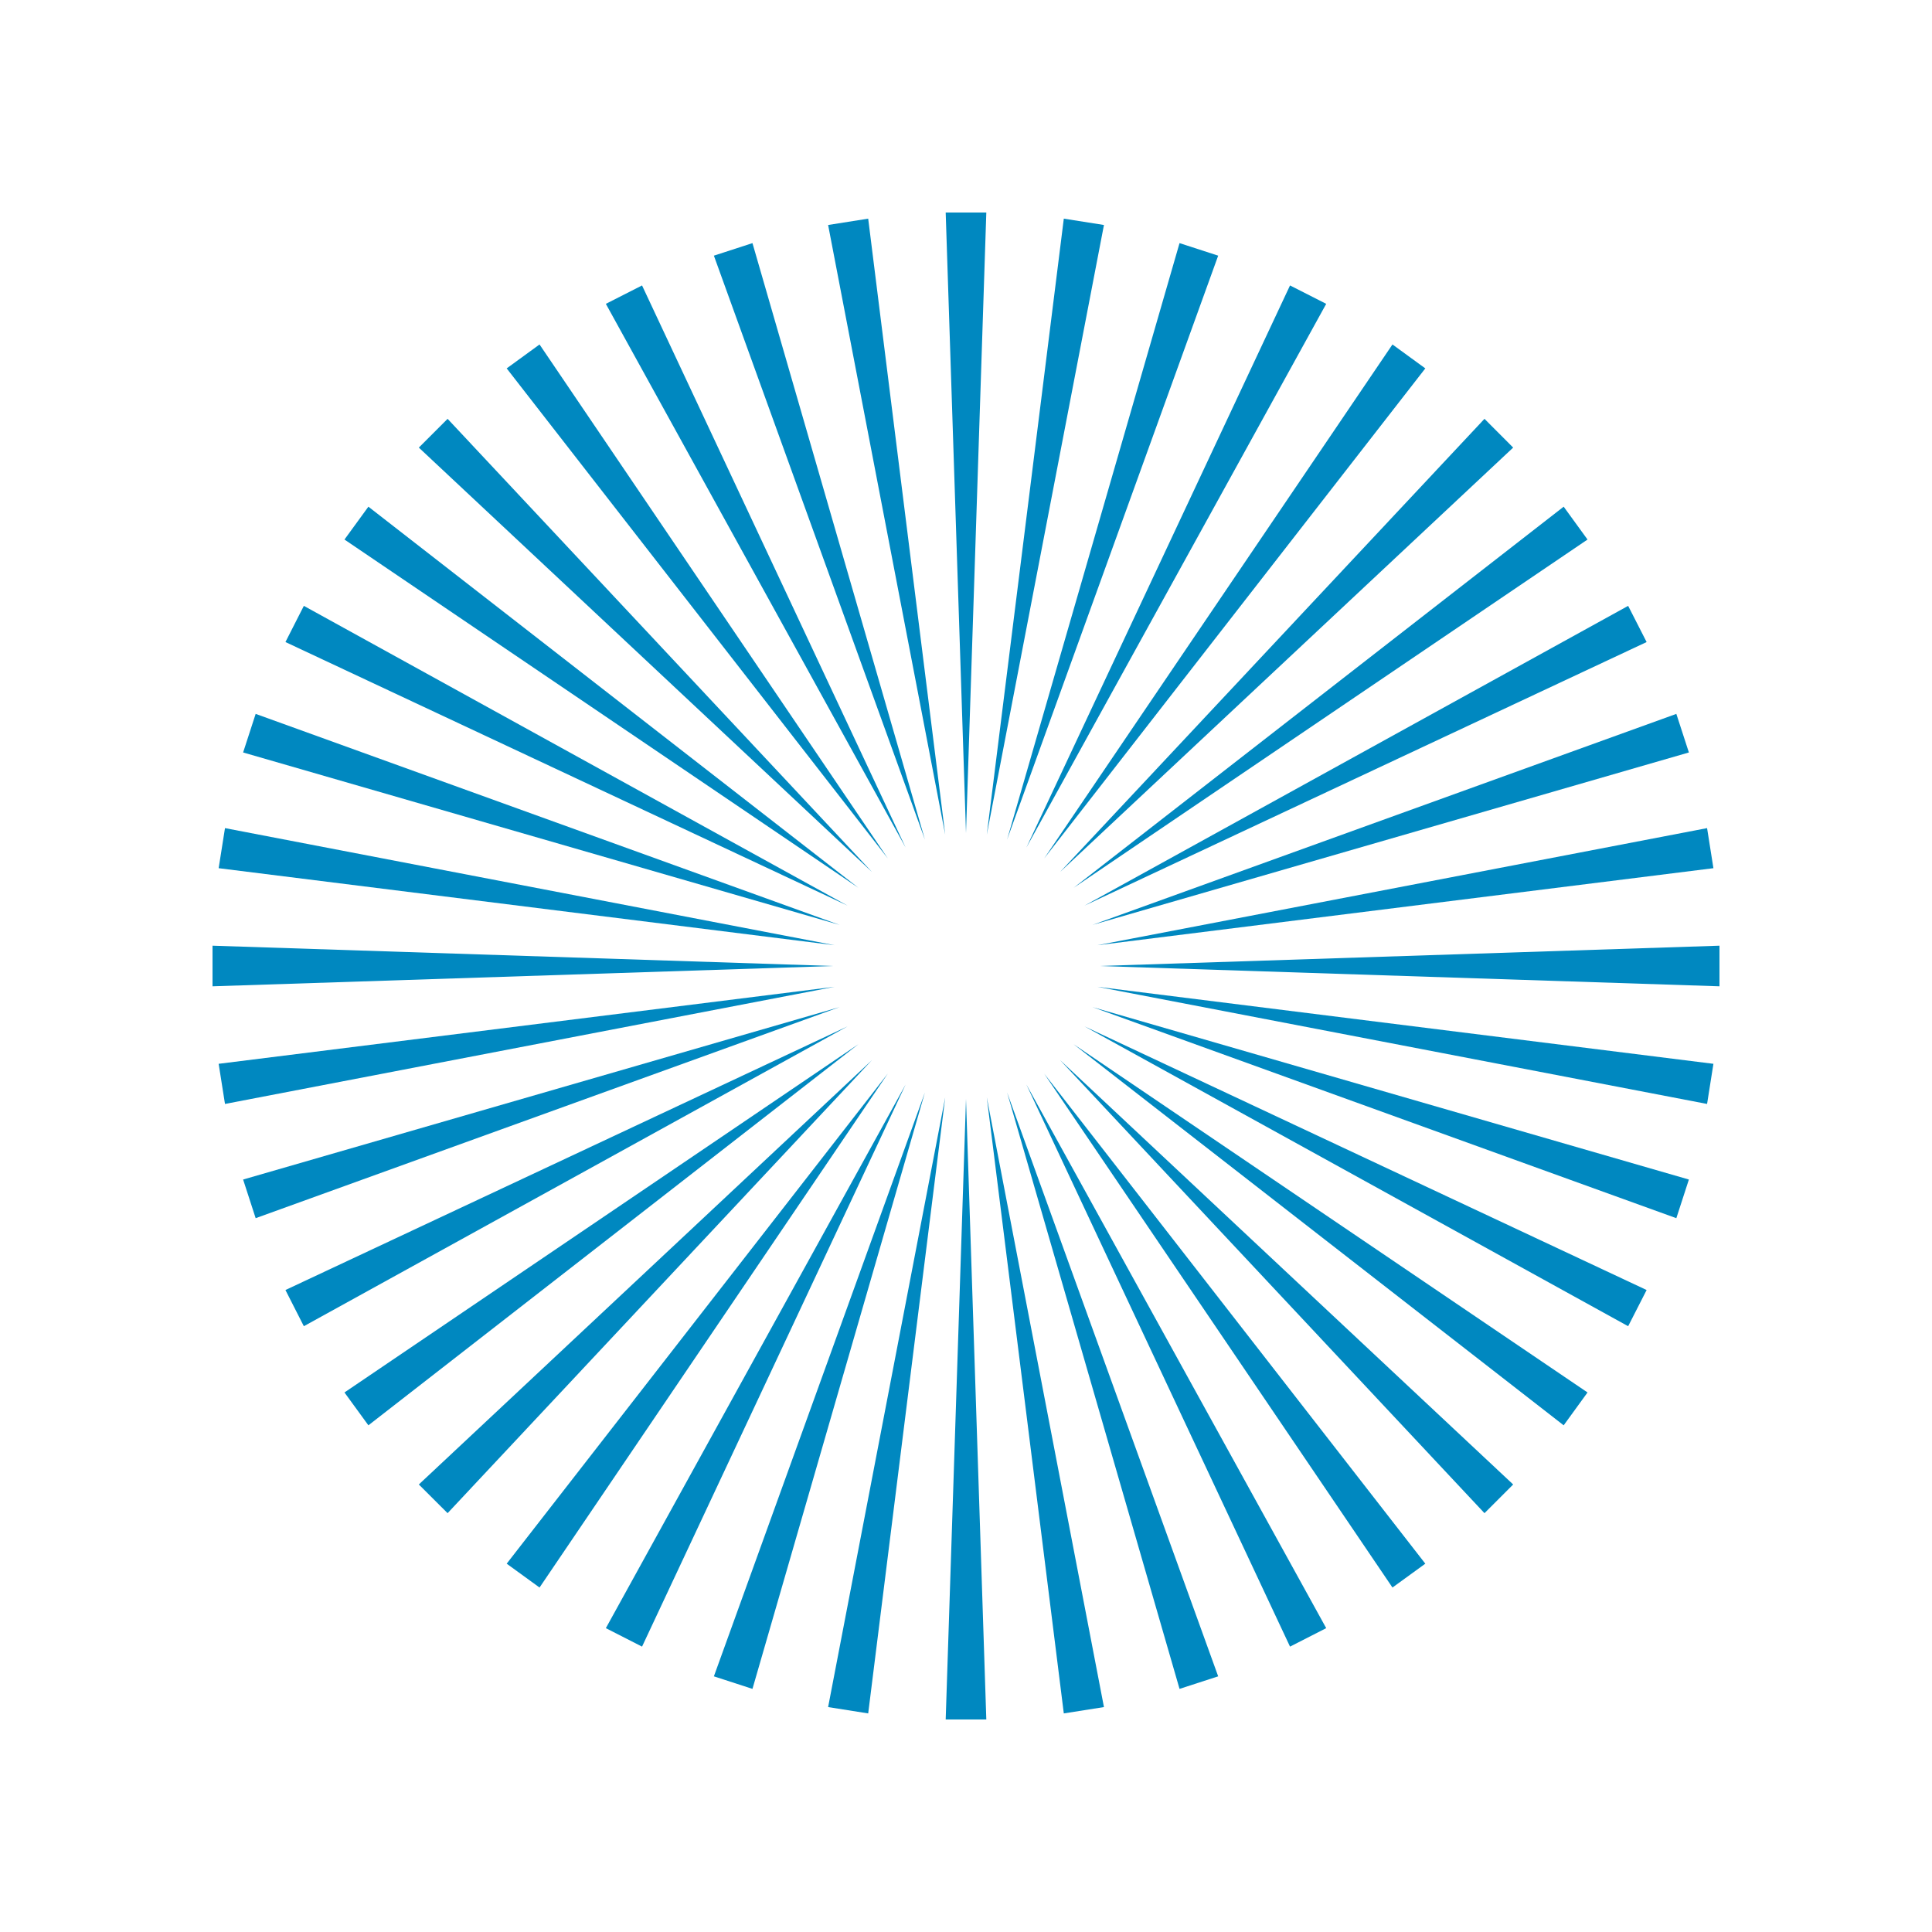 <?xml version="1.0" encoding="UTF-8"?>
<svg id="a" data-name="图层 1" xmlns="http://www.w3.org/2000/svg" width="100mm" height="100mm" viewBox="0 0 283.46 283.46">
  <g id="b" data-name="&amp;lt;径向重复&amp;gt;">
    <polygon points="141.73 161.24 144.71 252.28 138.75 252.28 141.73 161.24" fill="#0088c0"/>
  </g>
  <g id="c" data-name="&amp;lt;径向重复&amp;gt;">
    <polygon points="138.68 161 127.38 251.39 121.5 250.46 138.68 161" fill="#0088c0"/>
  </g>
  <g id="d" data-name="&amp;lt;径向重复&amp;gt;">
    <polygon points="135.7 160.29 110.4 247.79 104.74 245.95 135.7 160.29" fill="#0088c0"/>
  </g>
  <g id="e" data-name="&amp;lt;径向重复&amp;gt;">
    <polygon points="132.87 159.12 94.2 241.59 88.89 238.88 132.87 159.12" fill="#0088c0"/>
  </g>
  <g id="f" data-name="&amp;lt;径向重复&amp;gt;">
    <polygon points="130.26 157.51 79.16 232.92 74.34 229.42 130.26 157.51" fill="#0088c0"/>
  </g>
  <g id="g" data-name="&amp;lt;径向重复&amp;gt;">
    <polygon points="127.94 155.53 65.67 222.01 61.45 217.8 127.94 155.53" fill="#0088c0"/>
  </g>
  <g id="h" data-name="&amp;lt;径向重复&amp;gt;">
    <polygon points="125.95 153.2 54.05 209.12 50.54 204.3 125.95 153.2" fill="#0088c0"/>
  </g>
  <g id="i" data-name="&amp;lt;径向重复&amp;gt;">
    <polygon points="124.35 150.59 44.58 194.58 41.88 189.27 124.35 150.59" fill="#0088c0"/>
  </g>
  <g id="j" data-name="&amp;lt;径向重复&amp;gt;">
    <polygon points="123.18 147.76 37.51 178.73 35.67 173.06 123.18 147.76" fill="#0088c0"/>
  </g>
  <g id="k" data-name="&amp;lt;径向重复&amp;gt;">
    <polygon points="122.46 144.78 33.01 161.97 32.08 156.08 122.46 144.78" fill="#0088c0"/>
  </g>
  <g id="l" data-name="&amp;lt;径向重复&amp;gt;">
    <polygon points="122.22 141.73 31.18 144.71 31.18 138.75 122.22 141.73" fill="#0088c0"/>
  </g>
  <g id="m" data-name="&amp;lt;径向重复&amp;gt;">
    <polygon points="122.46 138.68 32.08 127.38 33.01 121.5 122.46 138.68" fill="#0088c0"/>
  </g>
  <g id="n" data-name="&amp;lt;径向重复&amp;gt;">
    <polygon points="123.18 135.7 35.67 110.4 37.51 104.74 123.18 135.7" fill="#0088c0"/>
  </g>
  <g id="o" data-name="&amp;lt;径向重复&amp;gt;">
    <polygon points="124.35 132.87 41.88 94.2 44.58 88.89 124.35 132.87" fill="#0088c0"/>
  </g>
  <g id="p" data-name="&amp;lt;径向重复&amp;gt;">
    <polygon points="125.95 130.26 50.54 79.16 54.05 74.34 125.95 130.26" fill="#0088c0"/>
  </g>
  <g id="q" data-name="&amp;lt;径向重复&amp;gt;">
    <polygon points="127.94 127.94 61.45 65.67 65.67 61.45 127.94 127.94" fill="#0088c0"/>
  </g>
  <g id="r" data-name="&amp;lt;径向重复&amp;gt;">
    <polygon points="130.26 125.95 74.34 54.05 79.16 50.54 130.26 125.95" fill="#0088c0"/>
  </g>
  <g id="s" data-name="&amp;lt;径向重复&amp;gt;">
    <polygon points="132.87 124.35 88.89 44.58 94.2 41.88 132.87 124.35" fill="#0088c0"/>
  </g>
  <g id="t" data-name="&amp;lt;径向重复&amp;gt;">
    <polygon points="135.7 123.18 104.74 37.51 110.4 35.67 135.7 123.18" fill="#0088c0"/>
  </g>
  <g id="u" data-name="&amp;lt;径向重复&amp;gt;">
    <polygon points="138.68 122.46 121.5 33.01 127.38 32.08 138.68 122.46" fill="#0088c0"/>
  </g>
  <g id="v" data-name="&amp;lt;径向重复&amp;gt;">
    <polygon points="141.73 122.22 138.75 31.18 144.71 31.18 141.73 122.22" fill="#0088c0"/>
  </g>
  <g id="w" data-name="&amp;lt;径向重复&amp;gt;">
    <polygon points="144.78 122.46 156.08 32.08 161.97 33.01 144.78 122.46" fill="#0088c0"/>
  </g>
  <g id="x" data-name="&amp;lt;径向重复&amp;gt;">
    <polygon points="147.76 123.18 173.06 35.67 178.73 37.51 147.76 123.18" fill="#0088c0"/>
  </g>
  <g id="y" data-name="&amp;lt;径向重复&amp;gt;">
    <polygon points="150.59 124.35 189.27 41.88 194.58 44.58 150.59 124.35" fill="#0088c0"/>
  </g>
  <g id="z" data-name="&amp;lt;径向重复&amp;gt;">
    <polygon points="153.2 125.95 204.3 50.54 209.12 54.05 153.2 125.95" fill="#0088c0"/>
  </g>
  <g id="aa" data-name="&amp;lt;径向重复&amp;gt;">
    <polygon points="155.53 127.94 217.8 61.45 222.01 65.67 155.53 127.94" fill="#0088c0"/>
  </g>
  <g id="ab" data-name="&amp;lt;径向重复&amp;gt;">
    <polygon points="157.52 130.26 229.42 74.34 232.92 79.16 157.52 130.26" fill="#0088c0"/>
  </g>
  <g id="ac" data-name="&amp;lt;径向重复&amp;gt;">
    <polygon points="159.12 132.87 238.88 88.89 241.59 94.2 159.12 132.87" fill="#0088c0"/>
  </g>
  <g id="ad" data-name="&amp;lt;径向重复&amp;gt;">
    <polygon points="160.29 135.7 245.95 104.74 247.79 110.4 160.29 135.7" fill="#0088c0"/>
  </g>
  <g id="ae" data-name="&amp;lt;径向重复&amp;gt;">
    <polygon points="161 138.68 250.46 121.5 251.39 127.38 161 138.68" fill="#0088c0"/>
  </g>
  <g id="af" data-name="&amp;lt;径向重复&amp;gt;">
    <polygon points="161.24 141.73 252.28 138.75 252.28 144.71 161.24 141.73" fill="#0088c0"/>
  </g>
  <g id="ag" data-name="&amp;lt;径向重复&amp;gt;">
    <polygon points="161 144.78 251.39 156.08 250.46 161.97 161 144.78" fill="#0088c0"/>
  </g>
  <g id="ah" data-name="&amp;lt;径向重复&amp;gt;">
    <polygon points="160.29 147.76 247.79 173.06 245.95 178.73 160.29 147.76" fill="#0088c0"/>
  </g>
  <g id="ai" data-name="&amp;lt;径向重复&amp;gt;">
    <polygon points="159.12 150.59 241.59 189.27 238.88 194.58 159.12 150.59" fill="#0088c0"/>
  </g>
  <g id="aj" data-name="&amp;lt;径向重复&amp;gt;">
    <polygon points="157.51 153.2 232.92 204.3 229.42 209.12 157.51 153.2" fill="#0088c0"/>
  </g>
  <g id="ak" data-name="&amp;lt;径向重复&amp;gt;">
    <polygon points="155.53 155.53 222.01 217.8 217.8 222.01 155.53 155.53" fill="#0088c0"/>
  </g>
  <g id="al" data-name="&amp;lt;径向重复&amp;gt;">
    <polygon points="153.2 157.52 209.12 229.42 204.3 232.92 153.2 157.52" fill="#0088c0"/>
  </g>
  <g id="am" data-name="&amp;lt;径向重复&amp;gt;">
    <polygon points="150.59 159.12 194.58 238.88 189.27 241.59 150.59 159.12" fill="#0088c0"/>
  </g>
  <g id="an" data-name="&amp;lt;径向重复&amp;gt;">
    <polygon points="147.76 160.29 178.73 245.95 173.06 247.79 147.76 160.29" fill="#0088c0"/>
  </g>
  <g id="ao" data-name="&amp;lt;径向重复&amp;gt;">
    <polygon points="144.78 161 161.97 250.46 156.08 251.39 144.78 161" fill="#0088c0"/>
  </g>
</svg>